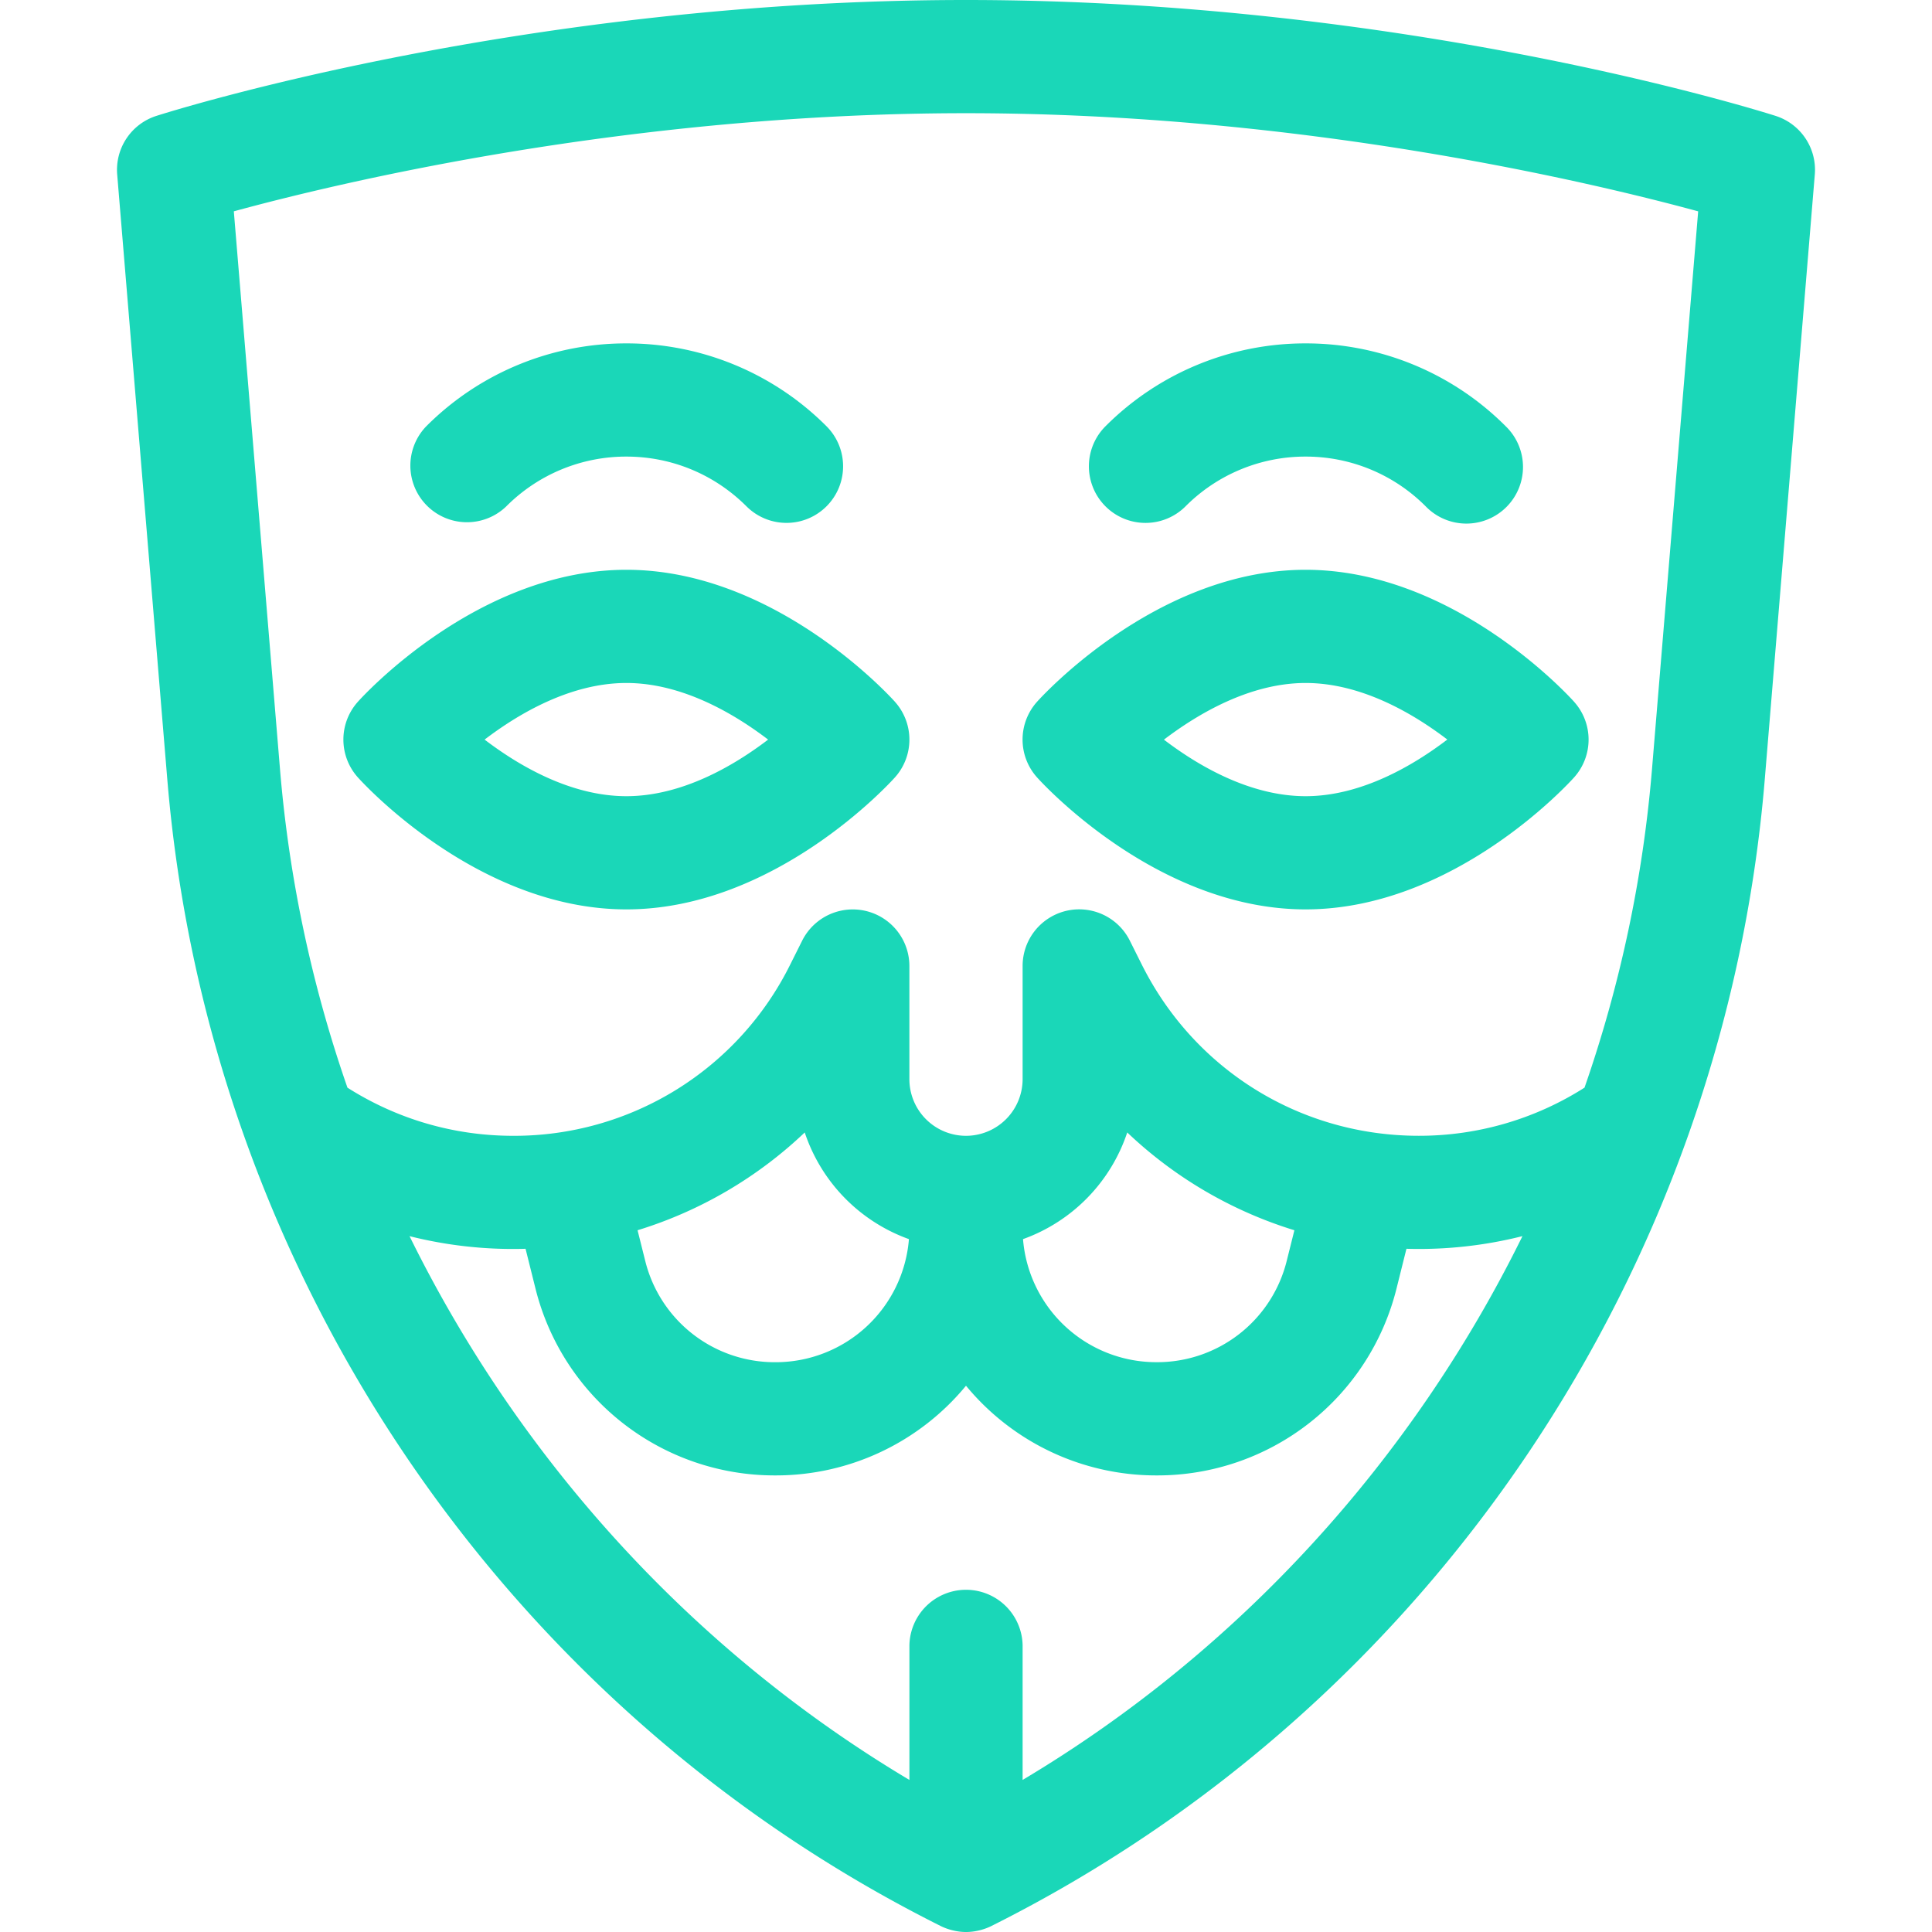 <svg width="76" height="76" fill="none" xmlns="http://www.w3.org/2000/svg"><path d="M69.849 4.559C69.265 4.372 55.363 0 38 0S6.735 4.372 6.151 4.559A2.227 2.227 0 004.61 6.863l1.973 23.818c1.601 19.22 13.108 36.427 30.422 45.084.287.143.65.235.996.235.344 0 .706-.09.996-.235C56.28 67.123 67.815 49.935 69.42 30.68l1.97-23.816a2.226 2.226 0 00-1.542-2.305zM40.227 70.018v-5.3a2.227 2.227 0 00-4.453 0v5.3c-8.524-5.08-15.33-12.586-19.664-21.391a16.666 16.666 0 004.564.497l.39 1.562a9.694 9.694 0 009.418 7.353h.037A9.69 9.69 0 0038 54.511a9.692 9.692 0 007.481 3.528h.037a9.694 9.694 0 009.418-7.353l.39-1.562a16.665 16.665 0 004.564-.498c-4.333 8.806-11.14 16.311-19.663 21.392zM25.08 48.395a16.625 16.625 0 006.576-3.847 6.712 6.712 0 004.099 4.196 5.26 5.26 0 01-5.237 4.842h-.037a5.247 5.247 0 01-5.098-3.98l-.303-1.211zm15.163.349a6.712 6.712 0 004.1-4.196 16.629 16.629 0 006.575 3.847l-.303 1.21a5.247 5.247 0 01-5.098 3.98h-.037a5.26 5.26 0 01-5.237-4.841zM64.981 30.31a50.883 50.883 0 01-2.65 12.475 12.106 12.106 0 01-6.519 1.894c-4.644 0-8.82-2.581-10.897-6.735l-.47-.94a2.226 2.226 0 00-4.218.995v4.453A2.23 2.23 0 0138 44.68a2.229 2.229 0 01-2.227-2.227V38a2.227 2.227 0 00-4.218-.996l-.47.94a12.117 12.117 0 01-10.898 6.736c-2.327 0-4.566-.654-6.519-1.894a50.875 50.875 0 01-2.649-12.473l-1.821-22C13.362 7.177 24.734 4.453 38 4.453c13.24 0 24.632 2.726 28.802 3.861l-1.821 21.997z" fill="#1AD7B8"/><path d="M35.206 27.608c-.19-.212-4.719-5.194-10.565-5.194-5.847 0-10.376 4.982-10.565 5.194a2.227 2.227 0 000 2.971c.19.212 4.718 5.194 10.565 5.194 5.846 0 10.375-4.982 10.565-5.194a2.227 2.227 0 000-2.97zM24.64 31.32c-2.186 0-4.223-1.193-5.577-2.226 1.355-1.034 3.392-2.227 5.577-2.227 2.184 0 4.22 1.193 5.576 2.227-1.355 1.034-3.392 2.226-5.576 2.226zm37.283-3.712c-.19-.212-4.718-5.194-10.565-5.194-5.846 0-10.375 4.982-10.565 5.194a2.227 2.227 0 000 2.971c.19.212 4.719 5.194 10.565 5.194 5.847 0 10.376-4.982 10.565-5.194a2.226 2.226 0 000-2.97zM51.36 31.32c-2.183 0-4.22-1.191-5.574-2.224 1.358-1.034 3.398-2.229 5.574-2.229 2.184 0 4.219 1.191 5.574 2.225-1.357 1.034-3.397 2.228-5.574 2.228zM32.513 16.768a11.1 11.1 0 00-7.872-3.26 11.101 11.101 0 00-7.872 3.26 2.227 2.227 0 003.148 3.15 6.65 6.65 0 014.724-1.957c1.793 0 3.473.707 4.723 1.956a2.226 2.226 0 103.149-3.149zm26.718 0a11.1 11.1 0 00-7.872-3.26 11.1 11.1 0 00-7.872 3.26 2.227 2.227 0 003.149 3.15 6.65 6.65 0 014.723-1.957 6.65 6.65 0 014.724 1.957 2.227 2.227 0 103.148-3.15z" fill="#1AD7B8"/></svg>